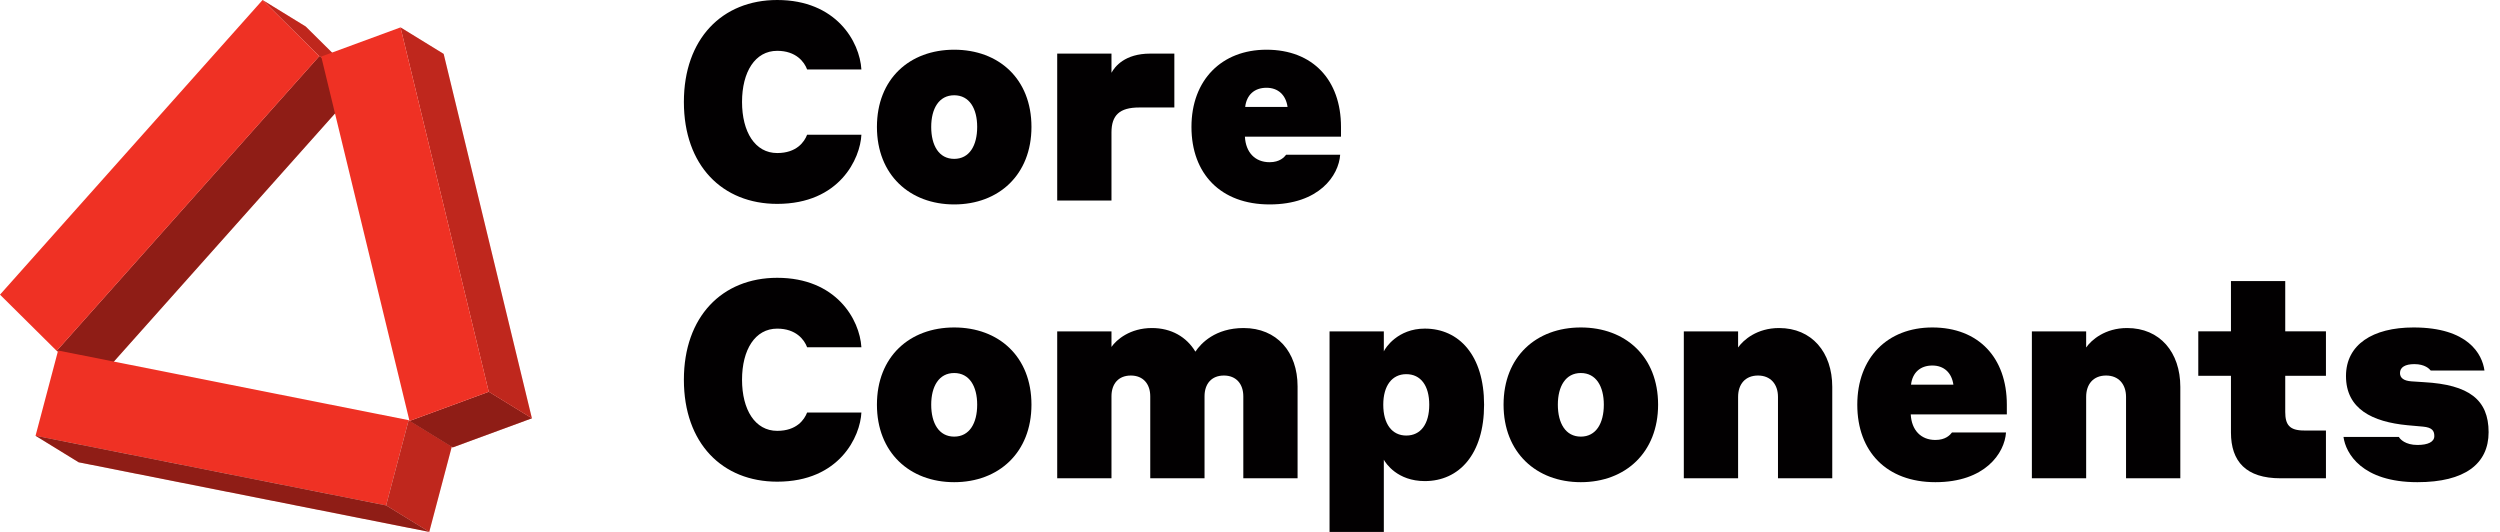 <svg width="188" height="40" viewBox="0 0 188 40" fill="none" xmlns="http://www.w3.org/2000/svg">
    <g clip-path="url(#clip0_3185_26564)">
        <path d="M58.446 15.332C63.153 15.332 64.694 11.906 64.777 10.131H60.695C60.487 10.674 59.904 11.509 58.446 11.509C56.78 11.509 55.801 9.922 55.801 7.666C55.801 5.41 56.78 3.822 58.446 3.822C59.862 3.822 60.487 4.658 60.695 5.222H64.777C64.652 3.133 62.882 0 58.446 0C54.302 0 51.428 2.924 51.428 7.666C51.428 12.449 54.322 15.332 58.446 15.332Z" fill="#020001"/>
        <path d="M71.755 3.738C68.403 3.738 65.945 5.931 65.945 9.545C65.945 13.138 68.403 15.373 71.755 15.373C75.108 15.373 77.566 13.138 77.566 9.545C77.566 5.931 75.108 3.738 71.755 3.738ZM71.755 11.947C70.61 11.947 70.027 10.944 70.027 9.545C70.027 8.166 70.61 7.164 71.755 7.164C72.901 7.164 73.484 8.166 73.484 9.545C73.484 10.944 72.901 11.947 71.755 11.947Z" fill="#020001"/>
        <path d="M83.583 9.963C83.583 8.668 84.188 8.083 85.666 8.083H88.311V4.031H86.499C84.583 4.031 83.833 5.013 83.583 5.473V4.031H79.502V15.081H83.583V9.963Z" fill="#020001"/>
        <path d="M95.241 3.738C91.868 3.738 89.598 6.015 89.598 9.545C89.598 13.075 91.805 15.373 95.471 15.373C99.198 15.373 100.677 13.2 100.781 11.634H96.72C96.574 11.822 96.24 12.198 95.471 12.198C94.387 12.198 93.679 11.467 93.617 10.276H100.843V9.545C100.843 6.015 98.719 3.738 95.241 3.738ZM95.241 6.6C96.115 6.6 96.699 7.143 96.824 8.041H93.638C93.742 7.143 94.325 6.6 95.241 6.6Z" fill="#020001"/>
        <path d="M58.446 36.222C63.153 36.222 64.694 32.797 64.777 31.021H60.695C60.487 31.564 59.904 32.4 58.446 32.4C56.78 32.4 55.801 30.812 55.801 28.556C55.801 26.301 56.78 24.713 58.446 24.713C59.862 24.713 60.487 25.549 60.695 26.113H64.777C64.652 24.024 62.882 20.891 58.446 20.891C54.302 20.891 51.428 23.815 51.428 28.556C51.428 33.34 54.322 36.222 58.446 36.222Z" fill="#020001"/>
        <path d="M71.755 24.625C68.403 24.625 65.945 26.818 65.945 30.432C65.945 34.025 68.403 36.26 71.755 36.26C75.108 36.26 77.566 34.025 77.566 30.432C77.566 26.818 75.108 24.625 71.755 24.625ZM71.755 32.834C70.61 32.834 70.027 31.831 70.027 30.432C70.027 29.053 70.61 28.051 71.755 28.051C72.901 28.051 73.484 29.053 73.484 30.432C73.484 31.831 72.901 32.834 71.755 32.834Z" fill="#020001"/>
        <path d="M79.502 35.968H83.583V29.806C83.583 28.866 84.104 28.24 85.041 28.24C85.958 28.24 86.499 28.866 86.499 29.806V35.968H90.581V29.806C90.581 28.866 91.102 28.24 92.039 28.24C92.955 28.24 93.497 28.866 93.497 29.806V35.968H97.578V29.054C97.578 26.464 96.016 24.668 93.518 24.668C91.393 24.668 90.311 25.817 89.894 26.444C89.228 25.336 88.082 24.668 86.624 24.668C84.979 24.668 83.958 25.545 83.583 26.088V24.919H79.502V35.968Z" fill="#020001"/>
        <path d="M104.064 34.57C104.21 34.842 105.085 36.178 107.146 36.178C109.729 36.178 111.603 34.152 111.603 30.434C111.603 26.737 109.729 24.711 107.146 24.711C105.105 24.711 104.168 26.173 104.064 26.424V24.92H99.982V40.001H104.064V34.57ZM104.022 30.434C104.022 28.993 104.689 28.137 105.751 28.137C106.834 28.137 107.48 28.993 107.48 30.434C107.48 31.896 106.834 32.753 105.751 32.753C104.689 32.753 104.022 31.896 104.022 30.434Z" fill="#020001"/>
        <path d="M118.879 24.625C115.525 24.625 113.068 26.818 113.068 30.432C113.068 34.025 115.525 36.26 118.879 36.26C122.232 36.26 124.689 34.025 124.689 30.432C124.689 26.818 122.232 24.625 118.879 24.625ZM118.879 32.834C117.733 32.834 117.15 31.831 117.15 30.432C117.15 29.053 117.733 28.051 118.879 28.051C120.024 28.051 120.608 29.053 120.608 30.432C120.608 31.831 120.024 32.834 118.879 32.834Z" fill="#020001"/>
        <path d="M126.623 35.968H130.705V29.848C130.705 28.887 131.247 28.24 132.204 28.24C133.142 28.24 133.704 28.887 133.704 29.848V35.968H137.786V29.096C137.786 26.485 136.244 24.668 133.787 24.668C132.121 24.668 131.101 25.566 130.705 26.13V24.919H126.623V35.968Z" fill="#020001"/>
        <path d="M145.312 24.625C141.938 24.625 139.668 26.902 139.668 30.432C139.668 33.962 141.876 36.26 145.541 36.26C149.269 36.26 150.747 34.087 150.852 32.521H146.791C146.645 32.709 146.312 33.085 145.541 33.085C144.458 33.085 143.75 32.353 143.688 31.163H150.914V30.432C150.914 26.902 148.79 24.625 145.312 24.625ZM145.312 27.487C146.187 27.487 146.77 28.03 146.895 28.928H143.709C143.812 28.03 144.396 27.487 145.312 27.487Z" fill="#020001"/>
        <path d="M152.797 35.968H156.879V29.848C156.879 28.887 157.42 28.24 158.378 28.24C159.315 28.24 159.878 28.887 159.878 29.848V35.968H163.96V29.096C163.96 26.485 162.419 24.668 159.961 24.668C158.295 24.668 157.275 25.566 156.879 26.13V24.919H152.797V35.968Z" fill="#020001"/>
        <path d="M167.768 32.52C167.768 34.714 168.913 35.967 171.496 35.967H174.911V32.374H173.266C172.162 32.374 171.85 31.936 171.85 30.975V28.259H174.911V24.917H171.85V21.137H167.768V24.917H165.311V28.259H167.768V32.52Z" fill="#020001"/>
        <path d="M182.208 32.082C182.895 32.145 183.061 32.395 183.061 32.792C183.061 33.231 182.583 33.461 181.791 33.461C180.875 33.461 180.479 33.022 180.395 32.855H176.23C176.397 34.087 177.605 36.26 181.791 36.26C185.353 36.26 187.143 34.881 187.143 32.5C187.143 30.056 185.665 28.928 182.291 28.74C181.895 28.719 181.666 28.698 181.333 28.677C180.77 28.636 180.479 28.427 180.479 28.051C180.479 27.612 180.875 27.382 181.562 27.382C182.353 27.382 182.687 27.737 182.79 27.863H186.831C186.664 26.63 185.602 24.625 181.5 24.625C178.418 24.625 176.418 25.92 176.418 28.28C176.418 30.766 178.418 31.727 181.041 31.977C181.437 32.019 181.728 32.04 182.208 32.082Z" fill="#020001"/>
        <path d="M19.746 0L22.99 1.994L27.256 6.219L24.012 4.225L19.746 0Z" fill="#EF3124"/>
        <path d="M19.746 0L22.99 1.994L27.256 6.219L24.012 4.225L19.746 0Z" fill="#020001" fill-opacity="0.2"/>
        <path d="M24.01 4.223L27.254 6.217L7.506 28.375L4.262 26.384L24.01 4.223Z" fill="#EF3124"/>
        <path d="M24.01 4.223L27.254 6.217L7.506 28.375L4.262 26.384L24.01 4.223Z" fill="#020001" fill-opacity="0.4"/>
        <path d="M19.746 0L24.012 4.225L4.263 26.385L0 22.158L19.746 0Z" fill="#EF3124"/>
        <path d="M4.37 26.359L30.731 31.596L29.035 38.01L2.672 32.773L4.37 26.359Z" fill="#EF3124"/>
        <path d="M30.731 31.594L33.975 33.586L32.279 39.999L29.035 38.008L30.731 31.594Z" fill="#EF3124"/>
        <path d="M30.731 31.594L33.975 33.586L32.279 39.999L29.035 38.008L30.731 31.594Z" fill="#020001" fill-opacity="0.2"/>
        <path d="M29.035 38.007L32.279 39.998L5.916 34.764L2.672 32.77L29.035 38.007Z" fill="#EF3124"/>
        <path d="M29.035 38.007L32.279 39.998L5.916 34.764L2.672 32.77L29.035 38.007Z" fill="#020001" fill-opacity="0.4"/>
        <path d="M36.758 29.461L40.002 31.455L34.041 33.647L30.797 31.655L36.758 29.461Z" fill="#EF3124"/>
        <path d="M36.758 29.461L40.002 31.455L34.041 33.647L30.797 31.655L36.758 29.461Z" fill="#020001" fill-opacity="0.4"/>
        <path d="M30.119 2.059L33.363 4.053L39.998 31.456L36.754 29.462L30.119 2.059Z" fill="#EF3124"/>
        <path d="M30.119 2.059L33.363 4.053L39.998 31.456L36.754 29.462L30.119 2.059Z" fill="#020001" fill-opacity="0.2"/>
        <path d="M30.12 2.059L36.756 29.462L30.794 31.656L24.156 4.253L30.12 2.059Z" fill="#EF3124"/>
    </g>
    <defs>
        <clipPath id="clip0_3185_26564">
            <rect width="187.143" height="40" fill="white"/>
        </clipPath>
    </defs>
</svg>
